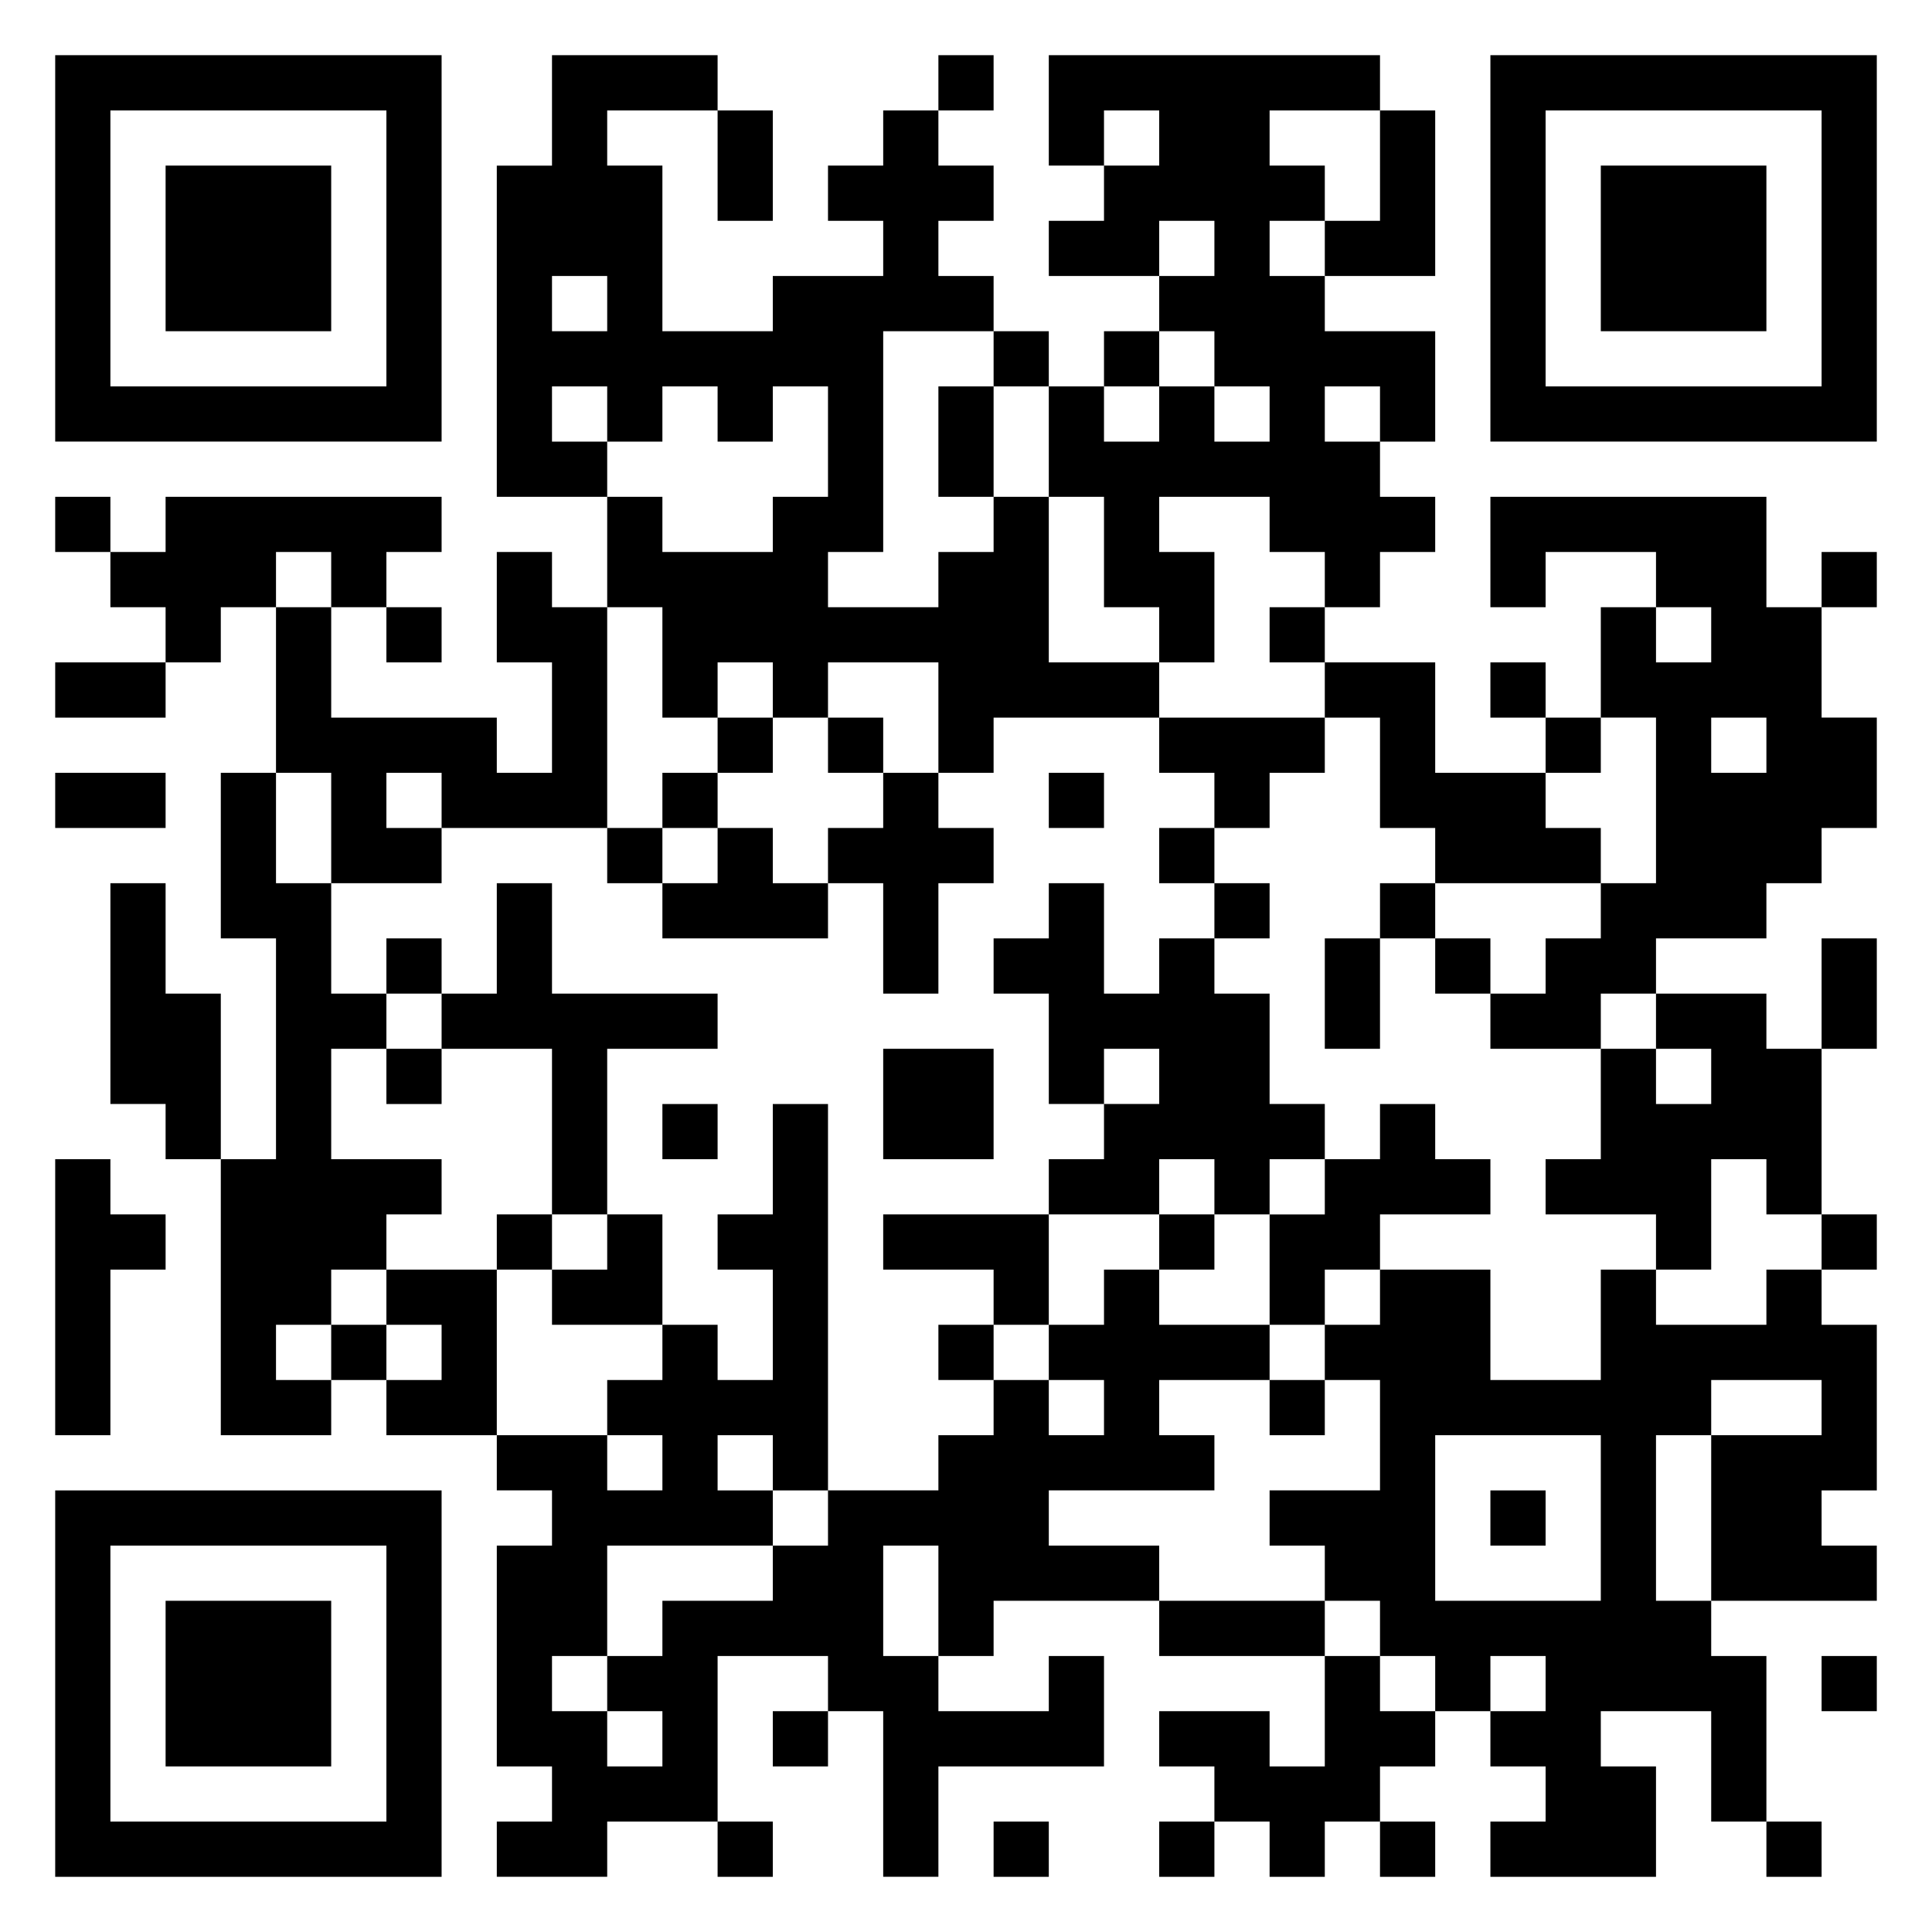 <svg xmlns="http://www.w3.org/2000/svg" viewBox="0 0 35 35"><path d="M1 1h7v7h-7zM10 1h3v1h-2v1h1v3h2v-1h2v-1h-1v-1h1v-1h1v1h1v1h-1v1h1v1h-2v4h-1v1h2v-1h1v-1h1v3h2v1h-3v1h-1v-2h-2v1h-1v-1h-1v1h-1v-2h-1v-2h1v1h2v-1h1v-2h-1v1h-1v-1h-1v1h-1v-1h-1v1h1v1h-2v-6h1zM17 1h1v1h-1zM19 1h6v1h-2v1h1v1h-1v1h1v1h2v2h-1v-1h-1v1h1v1h1v1h-1v1h-1v-1h-1v-1h-2v1h1v2h-1v-1h-1v-2h-1v-2h1v1h1v-1h1v1h1v-1h-1v-1h-1v-1h1v-1h-1v1h-2v-1h1v-1h1v-1h-1v1h-1zM27 1h7v7h-7zM2 2v5h5v-5zM13 2h1v2h-1zM25 2h1v3h-2v-1h1zM28 2v5h5v-5zM3 3h3v3h-3zM29 3h3v3h-3zM10 5v1h1v-1zM18 6h1v1h-1zM20 6h1v1h-1zM17 7h1v2h-1zM1 9h1v1h-1zM3 9h5v1h-1v1h-1v-1h-1v1h-1v1h-1v-1h-1v-1h1zM27 9h5v2h1v2h1v2h-1v1h-1v1h-2v1h-1v1h-2v-1h1v-1h1v-1h1v-3h-1v-2h1v1h1v-1h-1v-1h-2v1h-1zM9 10h1v1h1v4h-3v-1h-1v1h1v1h-2v-2h-1v-3h1v2h3v1h1v-2h-1zM33 10h1v1h-1zM7 11h1v1h-1zM23 11h1v1h-1zM1 12h2v1h-2zM24 12h2v2h2v1h1v1h-3v-1h-1v-2h-1zM27 12h1v1h-1zM13 13h1v1h-1zM15 13h1v1h-1zM21 13h3v1h-1v1h-1v-1h-1zM28 13h1v1h-1zM31 13v1h1v-1zM1 14h2v1h-2zM4 14h1v2h1v2h1v1h-1v2h2v1h-1v1h-1v1h-1v1h1v1h-2v-5h1v-4h-1zM12 14h1v1h-1zM16 14h1v1h1v1h-1v2h-1v-2h-1v-1h1zM19 14h1v1h-1zM11 15h1v1h-1zM13 15h1v1h1v1h-3v-1h1zM21 15h1v1h-1zM2 16h1v2h1v3h-1v-1h-1zM9 16h1v2h3v1h-2v3h-1v-3h-2v-1h1zM19 16h1v2h1v-1h1v1h1v2h1v1h-1v1h-1v-1h-1v1h-2v-1h1v-1h1v-1h-1v1h-1v-2h-1v-1h1zM22 16h1v1h-1zM25 16h1v1h-1zM7 17h1v1h-1zM24 17h1v2h-1zM26 17h1v1h-1zM33 17h1v2h-1zM30 18h2v1h1v3h-1v-1h-1v2h-1v-1h-2v-1h1v-2h1v1h1v-1h-1zM7 19h1v1h-1zM16 19h2v2h-2zM12 20h1v1h-1zM14 20h1v7h-1v-1h-1v1h1v1h-3v2h-1v1h1v1h1v-1h-1v-1h1v-1h2v-1h1v-1h2v-1h1v-1h1v1h1v-1h-1v-1h1v-1h1v1h2v1h-2v1h1v1h-3v1h2v1h-3v1h-1v-2h-1v2h1v1h2v-1h1v2h-3v2h-1v-3h-1v-1h-2v3h-2v1h-2v-1h1v-1h-1v-4h1v-1h-1v-1h2v1h1v-1h-1v-1h1v-1h1v1h1v-2h-1v-1h1zM25 20h1v1h1v1h-2v1h-1v1h-1v-2h1v-1h1zM1 21h1v1h1v1h-1v3h-1zM9 22h1v1h-1zM11 22h1v2h-2v-1h1zM16 22h3v2h-1v-1h-2zM21 22h1v1h-1zM33 22h1v1h-1zM7 23h2v3h-2v-1h1v-1h-1zM25 23h2v2h2v-2h1v1h2v-1h1v1h1v3h-1v1h1v1h-3v-3h2v-1h-2v1h-1v3h1v1h1v3h-1v-2h-2v1h1v2h-3v-1h1v-1h-1v-1h1v-1h-1v1h-1v-1h-1v-1h-1v-1h-1v-1h2v-2h-1v-1h1zM6 24h1v1h-1zM17 24h1v1h-1zM23 25h1v1h-1zM26 26v3h3v-3zM1 27h7v7h-7zM27 27h1v1h-1zM2 28v5h5v-5zM3 29h3v3h-3zM21 29h3v1h-3zM24 30h1v1h1v1h-1v1h-1v1h-1v-1h-1v-1h-1v-1h2v1h1zM33 30h1v1h-1zM14 31h1v1h-1zM13 33h1v1h-1zM18 33h1v1h-1zM21 33h1v1h-1zM25 33h1v1h-1zM32 33h1v1h-1z"/></svg>